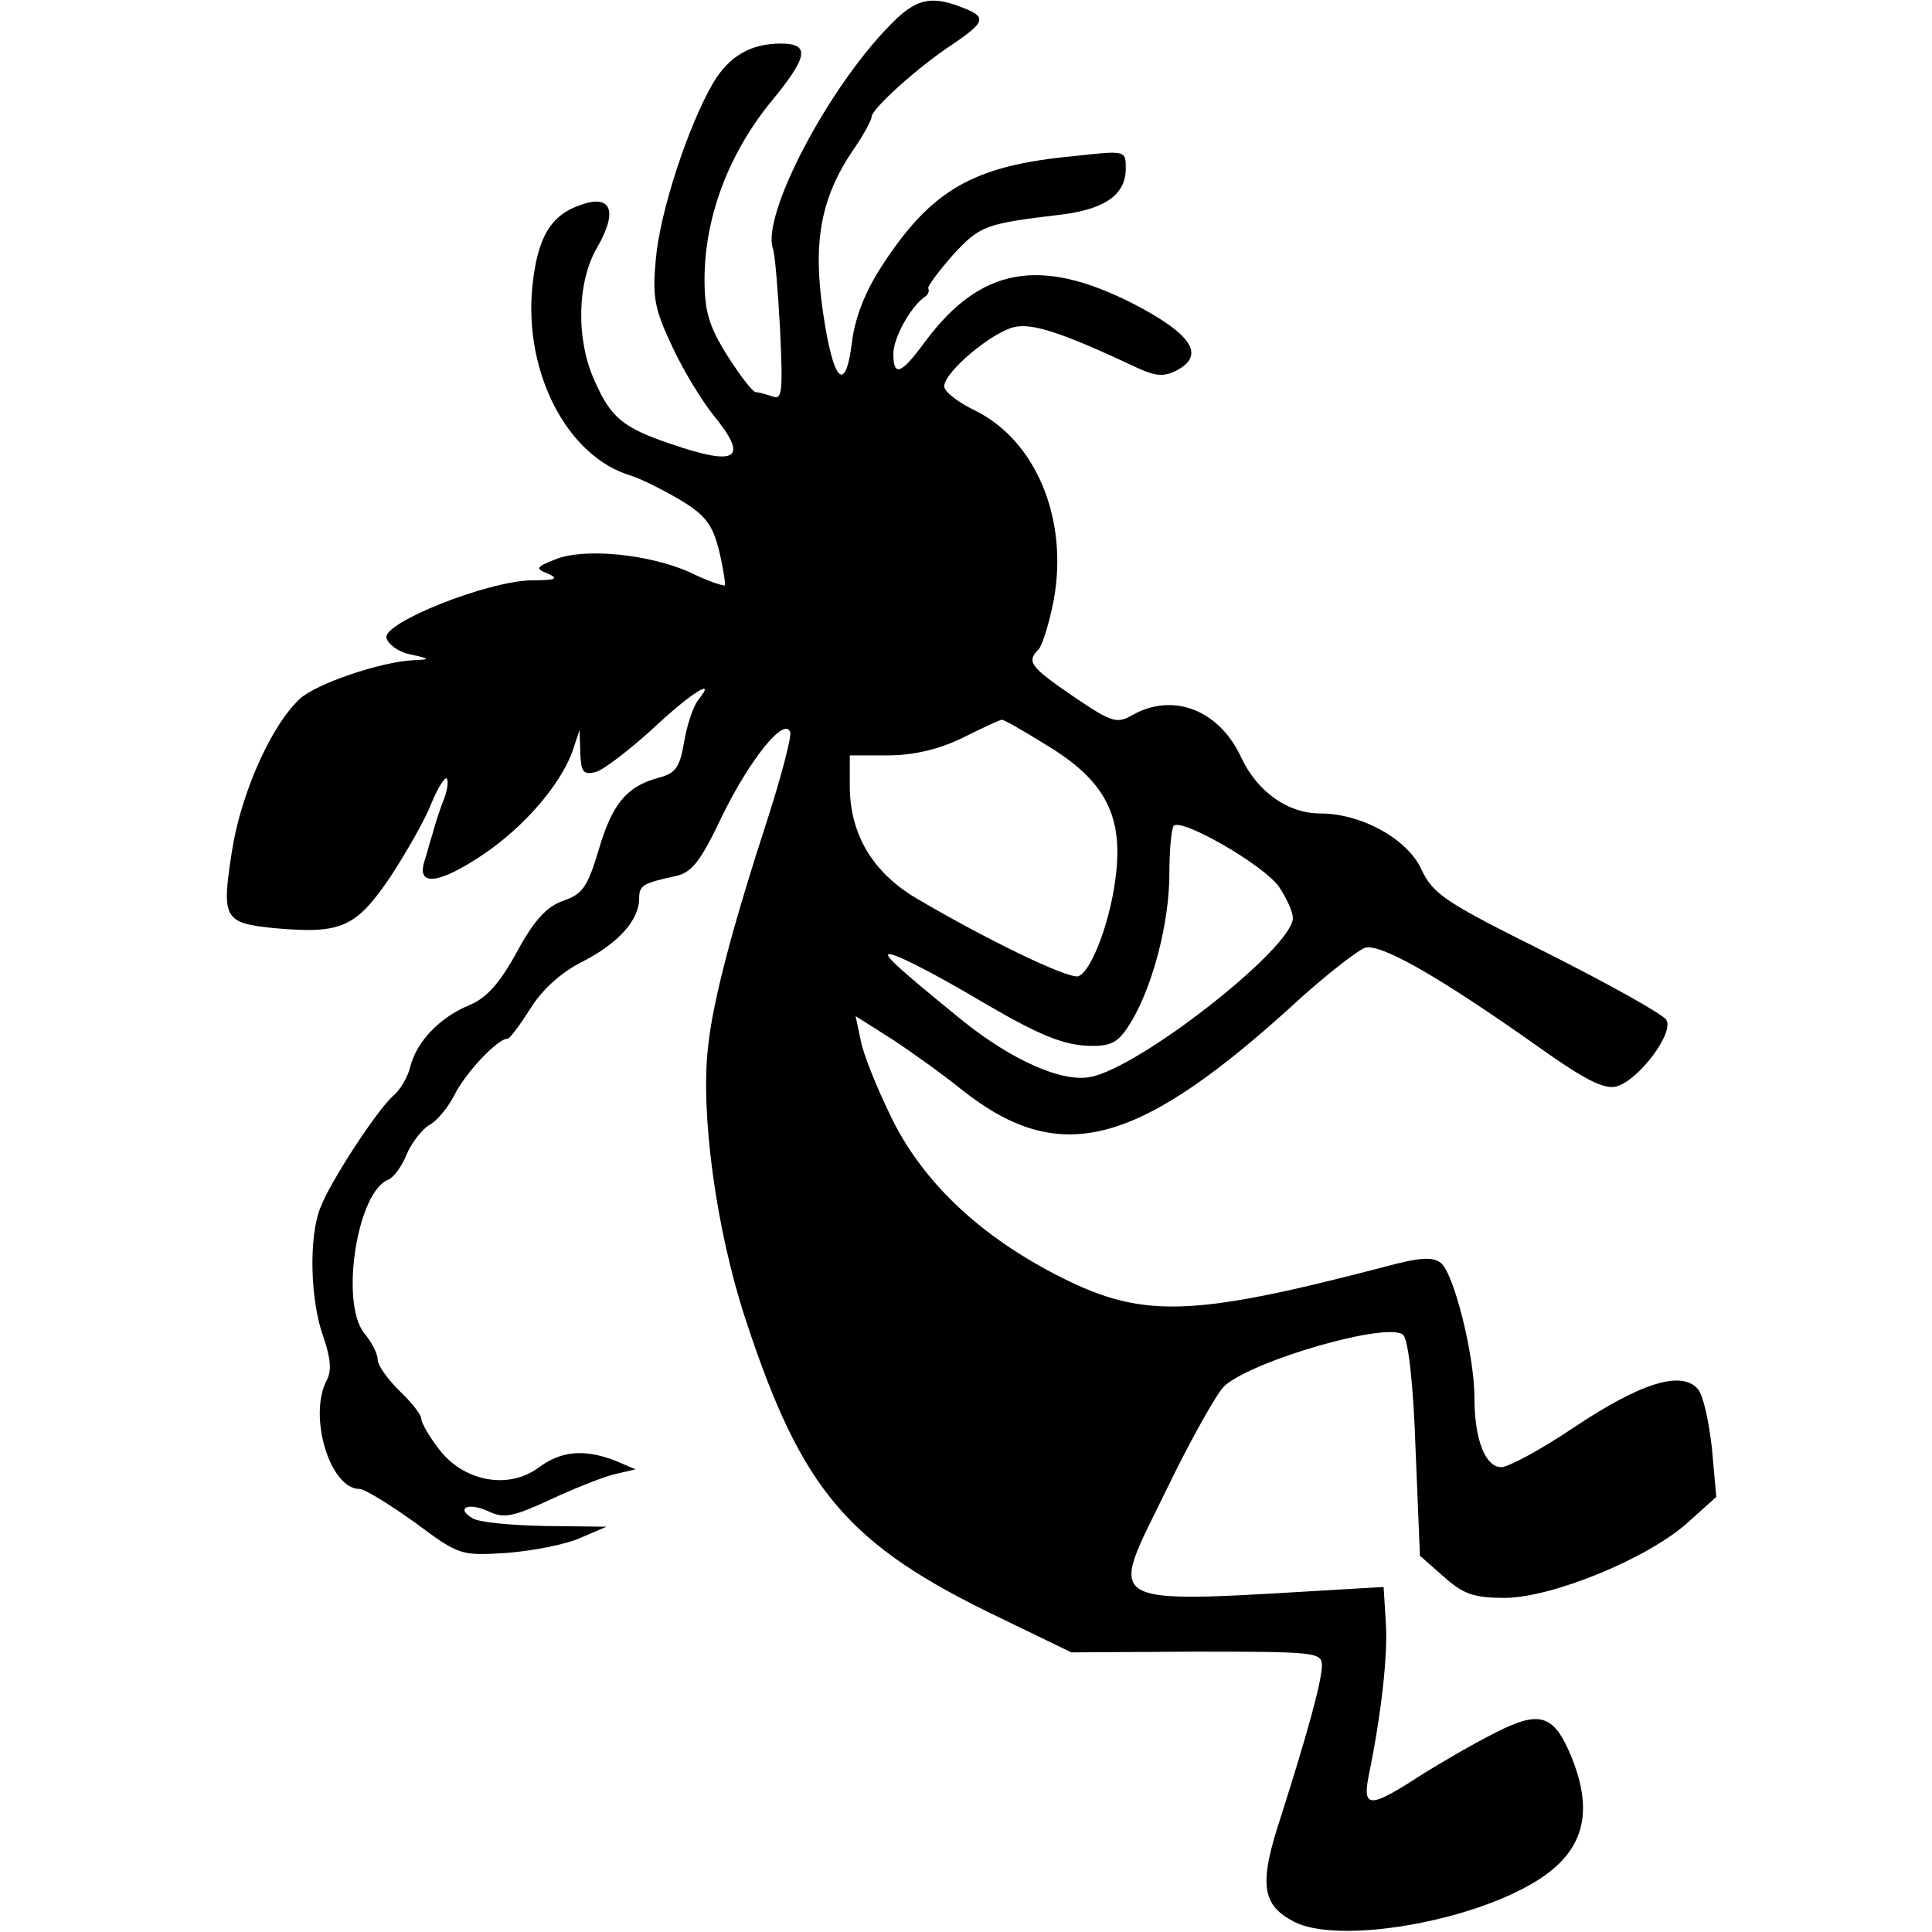 <?xml version="1.0" standalone="no"?>
<!DOCTYPE svg PUBLIC "-//W3C//DTD SVG 20010904//EN"
 "http://www.w3.org/TR/2001/REC-SVG-20010904/DTD/svg10.dtd">
<svg version="1.0" xmlns="http://www.w3.org/2000/svg"
 width="266pt" height="266pt" viewBox="0 0 266 266"
 preserveAspectRatio="xMidYMid meet">
<g transform="translate(0,266) scale(0.1,-0.1)"
fill="#000000" stroke="none">
<path d="M1226 2626 c-86 -87 -177 -261 -162 -308 3 -7 7 -57 10 -111 4 -86 3
-98 -10 -93 -9 3 -19 6 -23 6 -5 0 -22 23 -40 51 -25 40 -31 61 -31 104 0 84
32 171 90 243 53 64 56 82 15 82 -41 0 -71 -17 -93 -54 -34 -58 -73 -176 -79
-242 -5 -53 -2 -69 22 -120 15 -33 41 -75 56 -94 51 -62 35 -73 -58 -41 -65
22 -82 36 -104 86 -26 56 -25 136 3 184 29 50 20 74 -22 59 -42 -14 -60 -45
-67 -112 -12 -119 48 -235 136 -261 13 -4 43 -19 67 -33 35 -21 45 -34 54 -70
6 -25 9 -46 8 -48 -2 -1 -24 6 -48 18 -56 25 -145 34 -185 18 -28 -11 -28 -13
-10 -20 15 -7 9 -9 -23 -9 -61 -1 -204 -58 -200 -79 2 -9 17 -20 33 -23 28 -6
28 -7 4 -8 -44 -2 -133 -32 -156 -53 -40 -37 -82 -132 -94 -212 -14 -91 -11
-97 60 -104 91 -8 111 1 158 70 23 35 49 81 57 102 9 22 19 37 21 34 3 -3 1
-18 -6 -34 -6 -16 -12 -36 -14 -44 -3 -8 -7 -25 -11 -37 -10 -34 21 -30 82 11
56 38 105 95 122 141 l10 30 1 -32 c1 -26 4 -30 21 -26 11 3 46 30 78 59 52
49 91 74 63 40 -6 -8 -15 -33 -19 -57 -6 -36 -12 -44 -36 -50 -43 -12 -63 -35
-82 -100 -15 -50 -22 -60 -48 -69 -23 -8 -40 -26 -64 -70 -24 -44 -42 -64 -66
-74 -41 -17 -72 -50 -81 -84 -3 -14 -14 -33 -24 -41 -23 -21 -87 -119 -100
-154 -16 -40 -14 -127 4 -177 10 -29 12 -47 5 -60 -26 -49 4 -150 45 -150 7 0
41 -21 76 -46 62 -46 63 -46 128 -42 36 3 82 12 101 21 l35 15 -85 1 c-47 1
-92 5 -100 11 -23 14 -5 22 23 9 21 -10 34 -7 84 16 32 15 72 31 88 35 l30 7
-28 12 c-42 16 -74 14 -106 -10 -41 -30 -102 -19 -136 25 -14 18 -25 37 -25
43 0 5 -13 22 -30 38 -16 16 -30 35 -30 43 0 8 -8 24 -19 37 -33 43 -9 195 34
211 7 3 19 19 25 35 7 16 21 34 31 40 10 5 26 24 35 42 15 30 59 77 73 77 3 0
17 19 31 41 16 26 42 50 72 65 49 25 78 57 78 87 0 18 5 21 51 31 22 5 34 21
63 82 38 78 86 138 94 116 2 -6 -12 -60 -31 -119 -49 -151 -75 -249 -82 -313
-11 -92 11 -253 51 -375 78 -238 141 -312 352 -413 l97 -47 173 1 c163 0 172
-1 172 -19 0 -22 -21 -97 -57 -210 -30 -91 -26 -120 19 -143 60 -31 241 -1
333 56 65 40 80 93 49 170 -24 59 -43 66 -104 35 -28 -14 -75 -41 -105 -60
-68 -44 -79 -45 -71 -2 18 87 27 169 24 213 l-3 49 -35 -2 c-364 -21 -345 -31
-263 138 33 68 69 132 79 141 41 36 227 89 246 70 7 -7 14 -68 17 -158 l6
-146 33 -29 c27 -24 41 -29 85 -29 66 1 197 55 251 104 l39 35 -6 67 c-4 36
-12 73 -19 81 -22 27 -79 9 -169 -51 -46 -31 -92 -56 -102 -56 -22 0 -37 38
-37 96 0 58 -28 170 -46 185 -11 9 -29 8 -77 -5 -272 -71 -337 -72 -457 -9
-105 55 -182 129 -224 217 -19 39 -38 86 -41 104 l-7 33 49 -31 c26 -17 71
-49 98 -71 136 -107 243 -78 467 128 38 34 77 64 87 68 21 7 103 -40 240 -137
62 -44 89 -58 106 -54 31 8 81 75 69 92 -5 8 -79 49 -164 92 -141 70 -157 81
-173 115 -19 42 -83 77 -139 77 -45 0 -87 30 -109 77 -30 65 -93 90 -149 59
-22 -13 -29 -11 -82 25 -60 41 -65 48 -48 65 5 5 15 37 21 69 20 111 -25 219
-109 260 -23 11 -42 26 -42 33 0 20 67 76 98 82 25 5 67 -9 169 -57 24 -11 36
-12 53 -3 40 21 21 50 -60 92 -128 65 -210 50 -286 -52 -33 -45 -44 -50 -44
-17 0 22 24 65 43 78 5 3 7 9 5 12 -1 3 14 23 34 46 38 41 44 43 153 56 58 8
85 28 85 63 0 25 0 25 -72 17 -138 -13 -196 -46 -265 -153 -22 -34 -36 -70
-40 -103 -9 -73 -26 -55 -40 42 -14 96 -3 157 42 223 14 20 25 41 25 45 0 11
64 69 113 101 44 30 46 37 11 50 -43 17 -64 11 -98 -24z m215 -992 c78 -47
104 -94 96 -173 -6 -63 -33 -137 -52 -145 -13 -5 -128 51 -223 107 -61 36 -92
89 -92 155 l0 42 53 0 c34 0 69 8 102 24 28 14 52 25 54 25 2 1 30 -15 62 -35z
m320 -195 c10 -15 19 -34 19 -43 0 -41 -213 -208 -280 -219 -39 -7 -108 24
-175 78 -80 65 -106 88 -102 91 4 4 58 -23 132 -67 77 -45 111 -59 149 -59 28
0 37 6 54 34 30 51 52 137 52 203 0 33 3 63 6 66 11 11 124 -54 145 -84z"/>
</g>
</svg>
